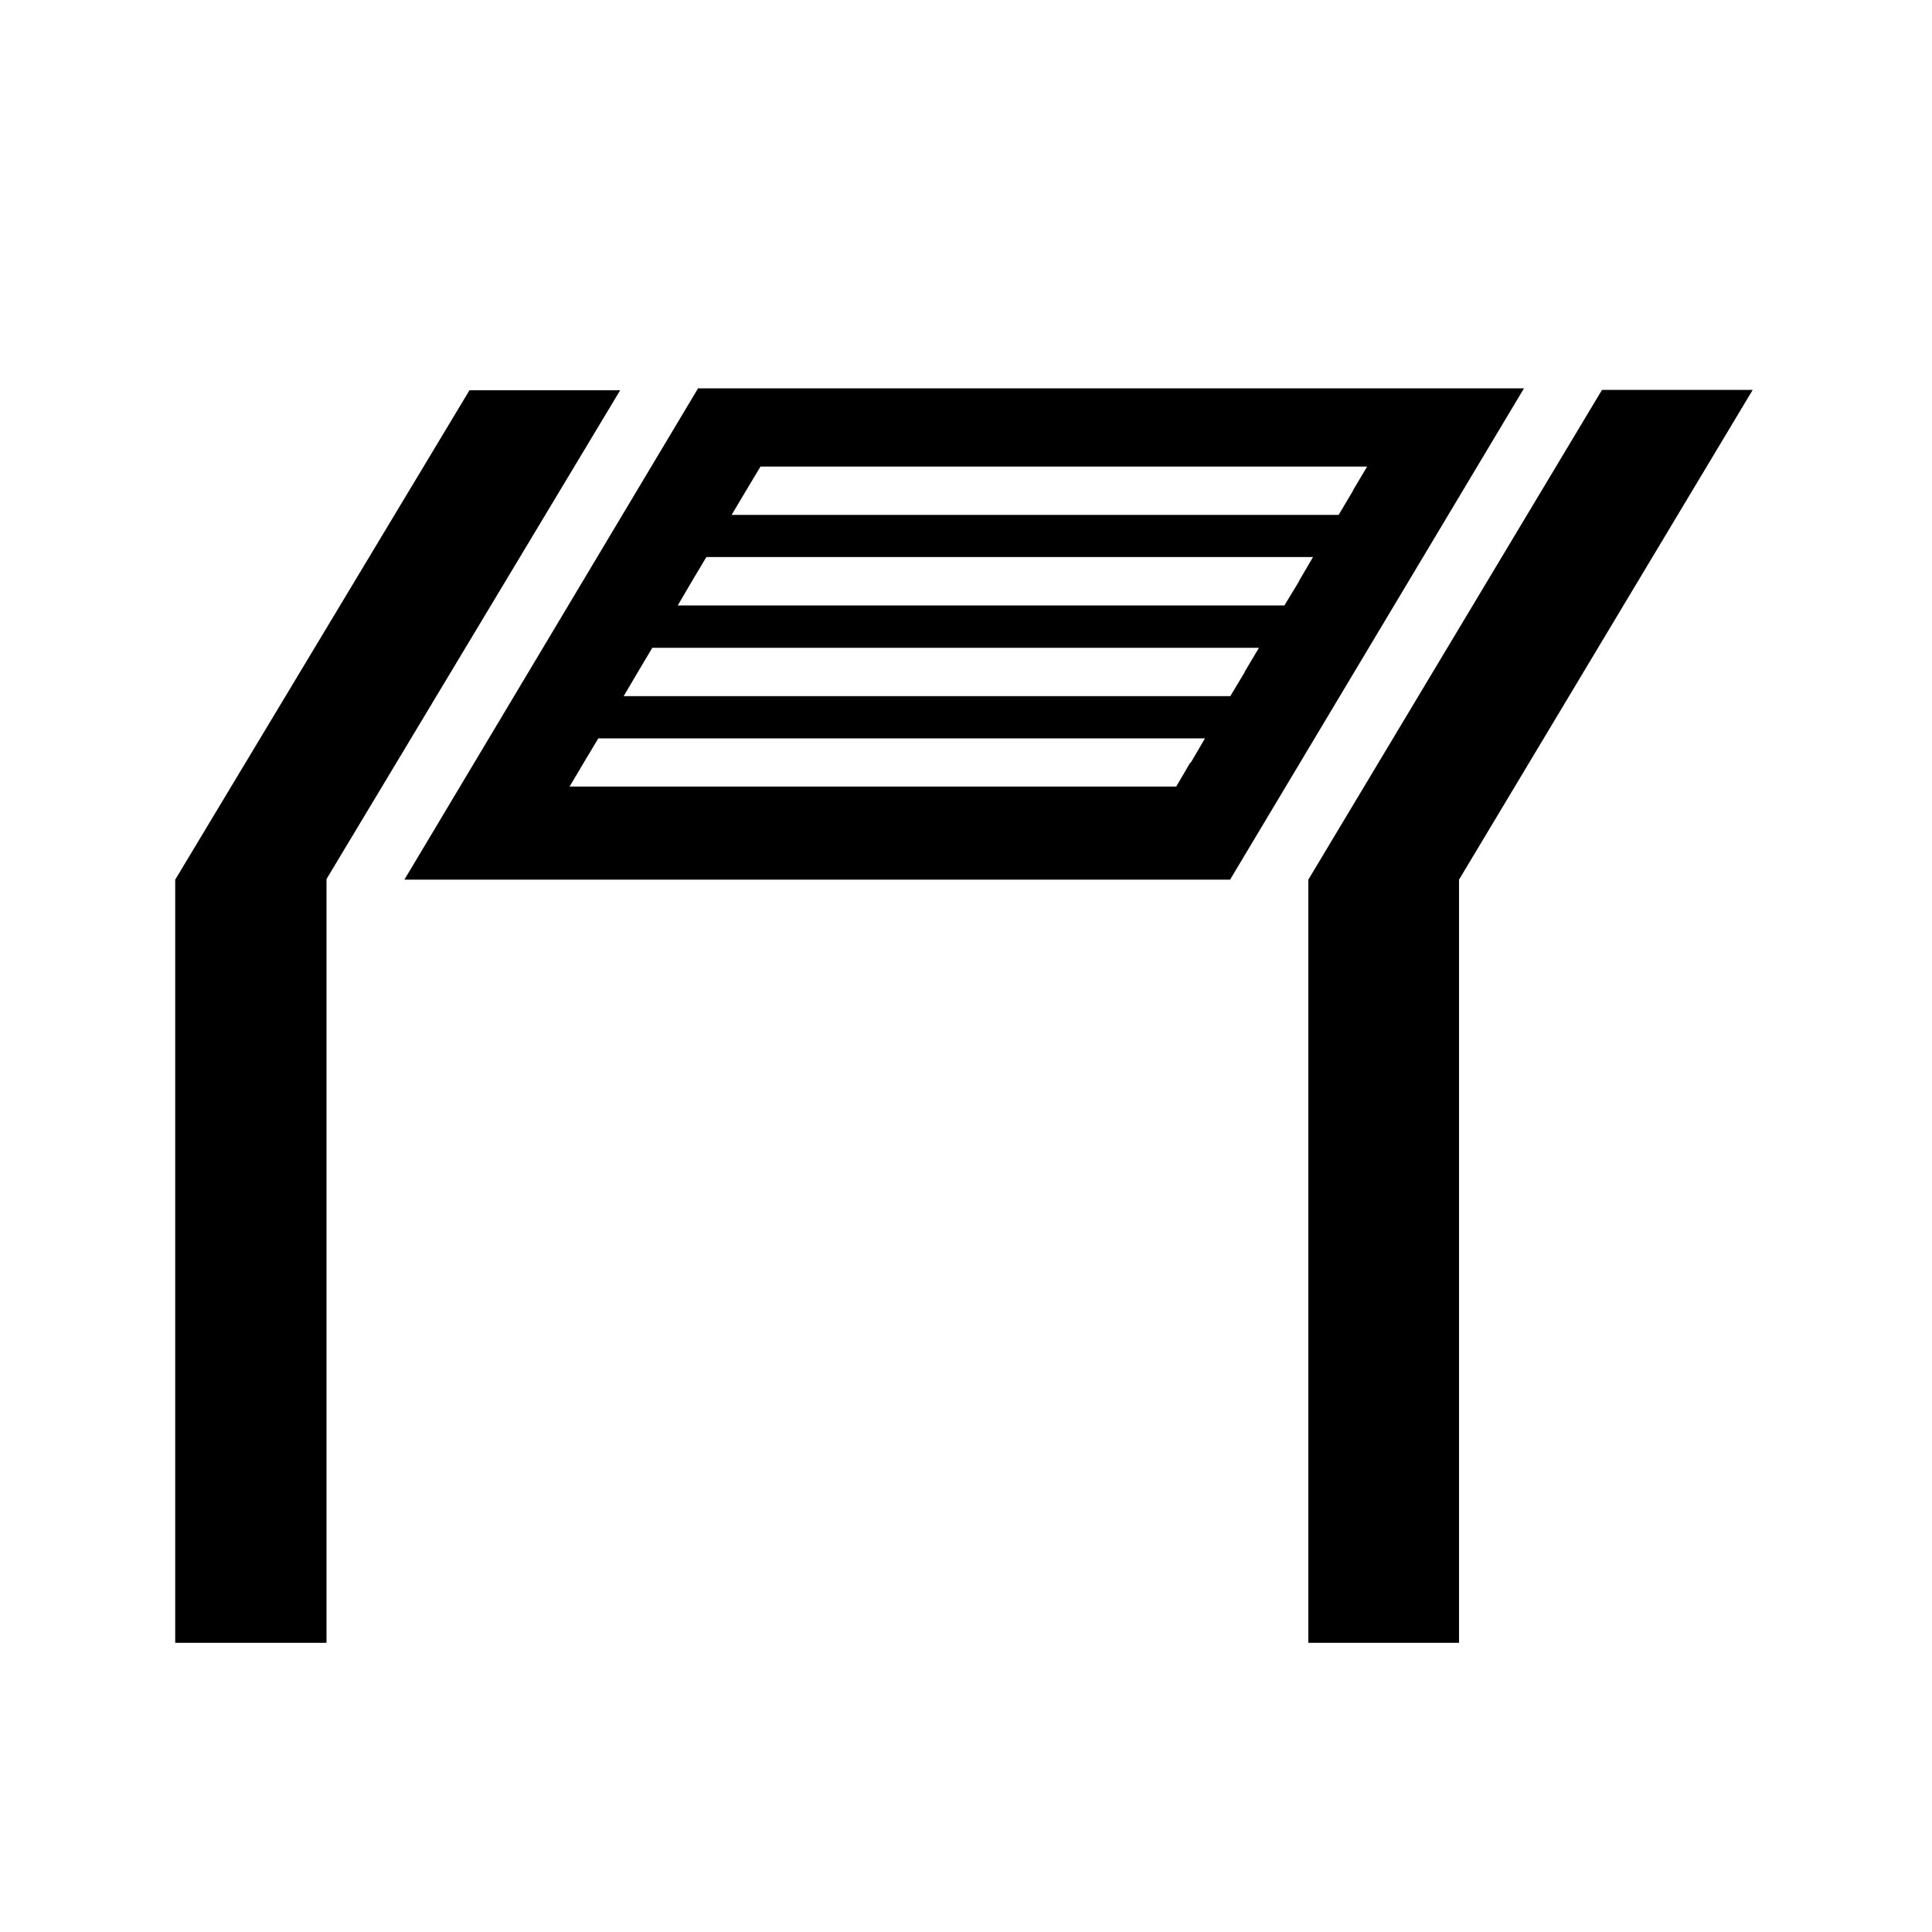 <svg xmlns="http://www.w3.org/2000/svg" fill="currentColor" width="1em" height="1em" viewBox="0 0 16 16"><path d="M2.704 7.28L5.136 3.232h-1.248L1.451 7.285v6.32h1.253V7.283zM12.083 7.285L14.515 3.229h-1.248l-2.432 4.056v6.32h1.248v-6.32z" fill-rule="evenodd" />,<path d="M11.205 4.064l-0.119 0.2H6.059l0.119-0.2 0.12-0.2h5.024l-0.119 0.2z m-0.448 0.752l-0.12 0.198h-5.024l0.117-0.2 0.12-0.201h5.024l-0.117 0.2z m-0.448 0.749l-0.12 0.2h-5.024l0.118-0.2 0.119-0.2h5.024l-0.119 0.2z m-0.451 0.749l-0.117 0.2h-5.024l0.118-0.199 0.12-0.2h5.024l-0.118 0.202zM5.781 3.216l-2.432 4.069h6.838L12.621 3.216H5.779z" fill-rule="evenodd" /></svg>